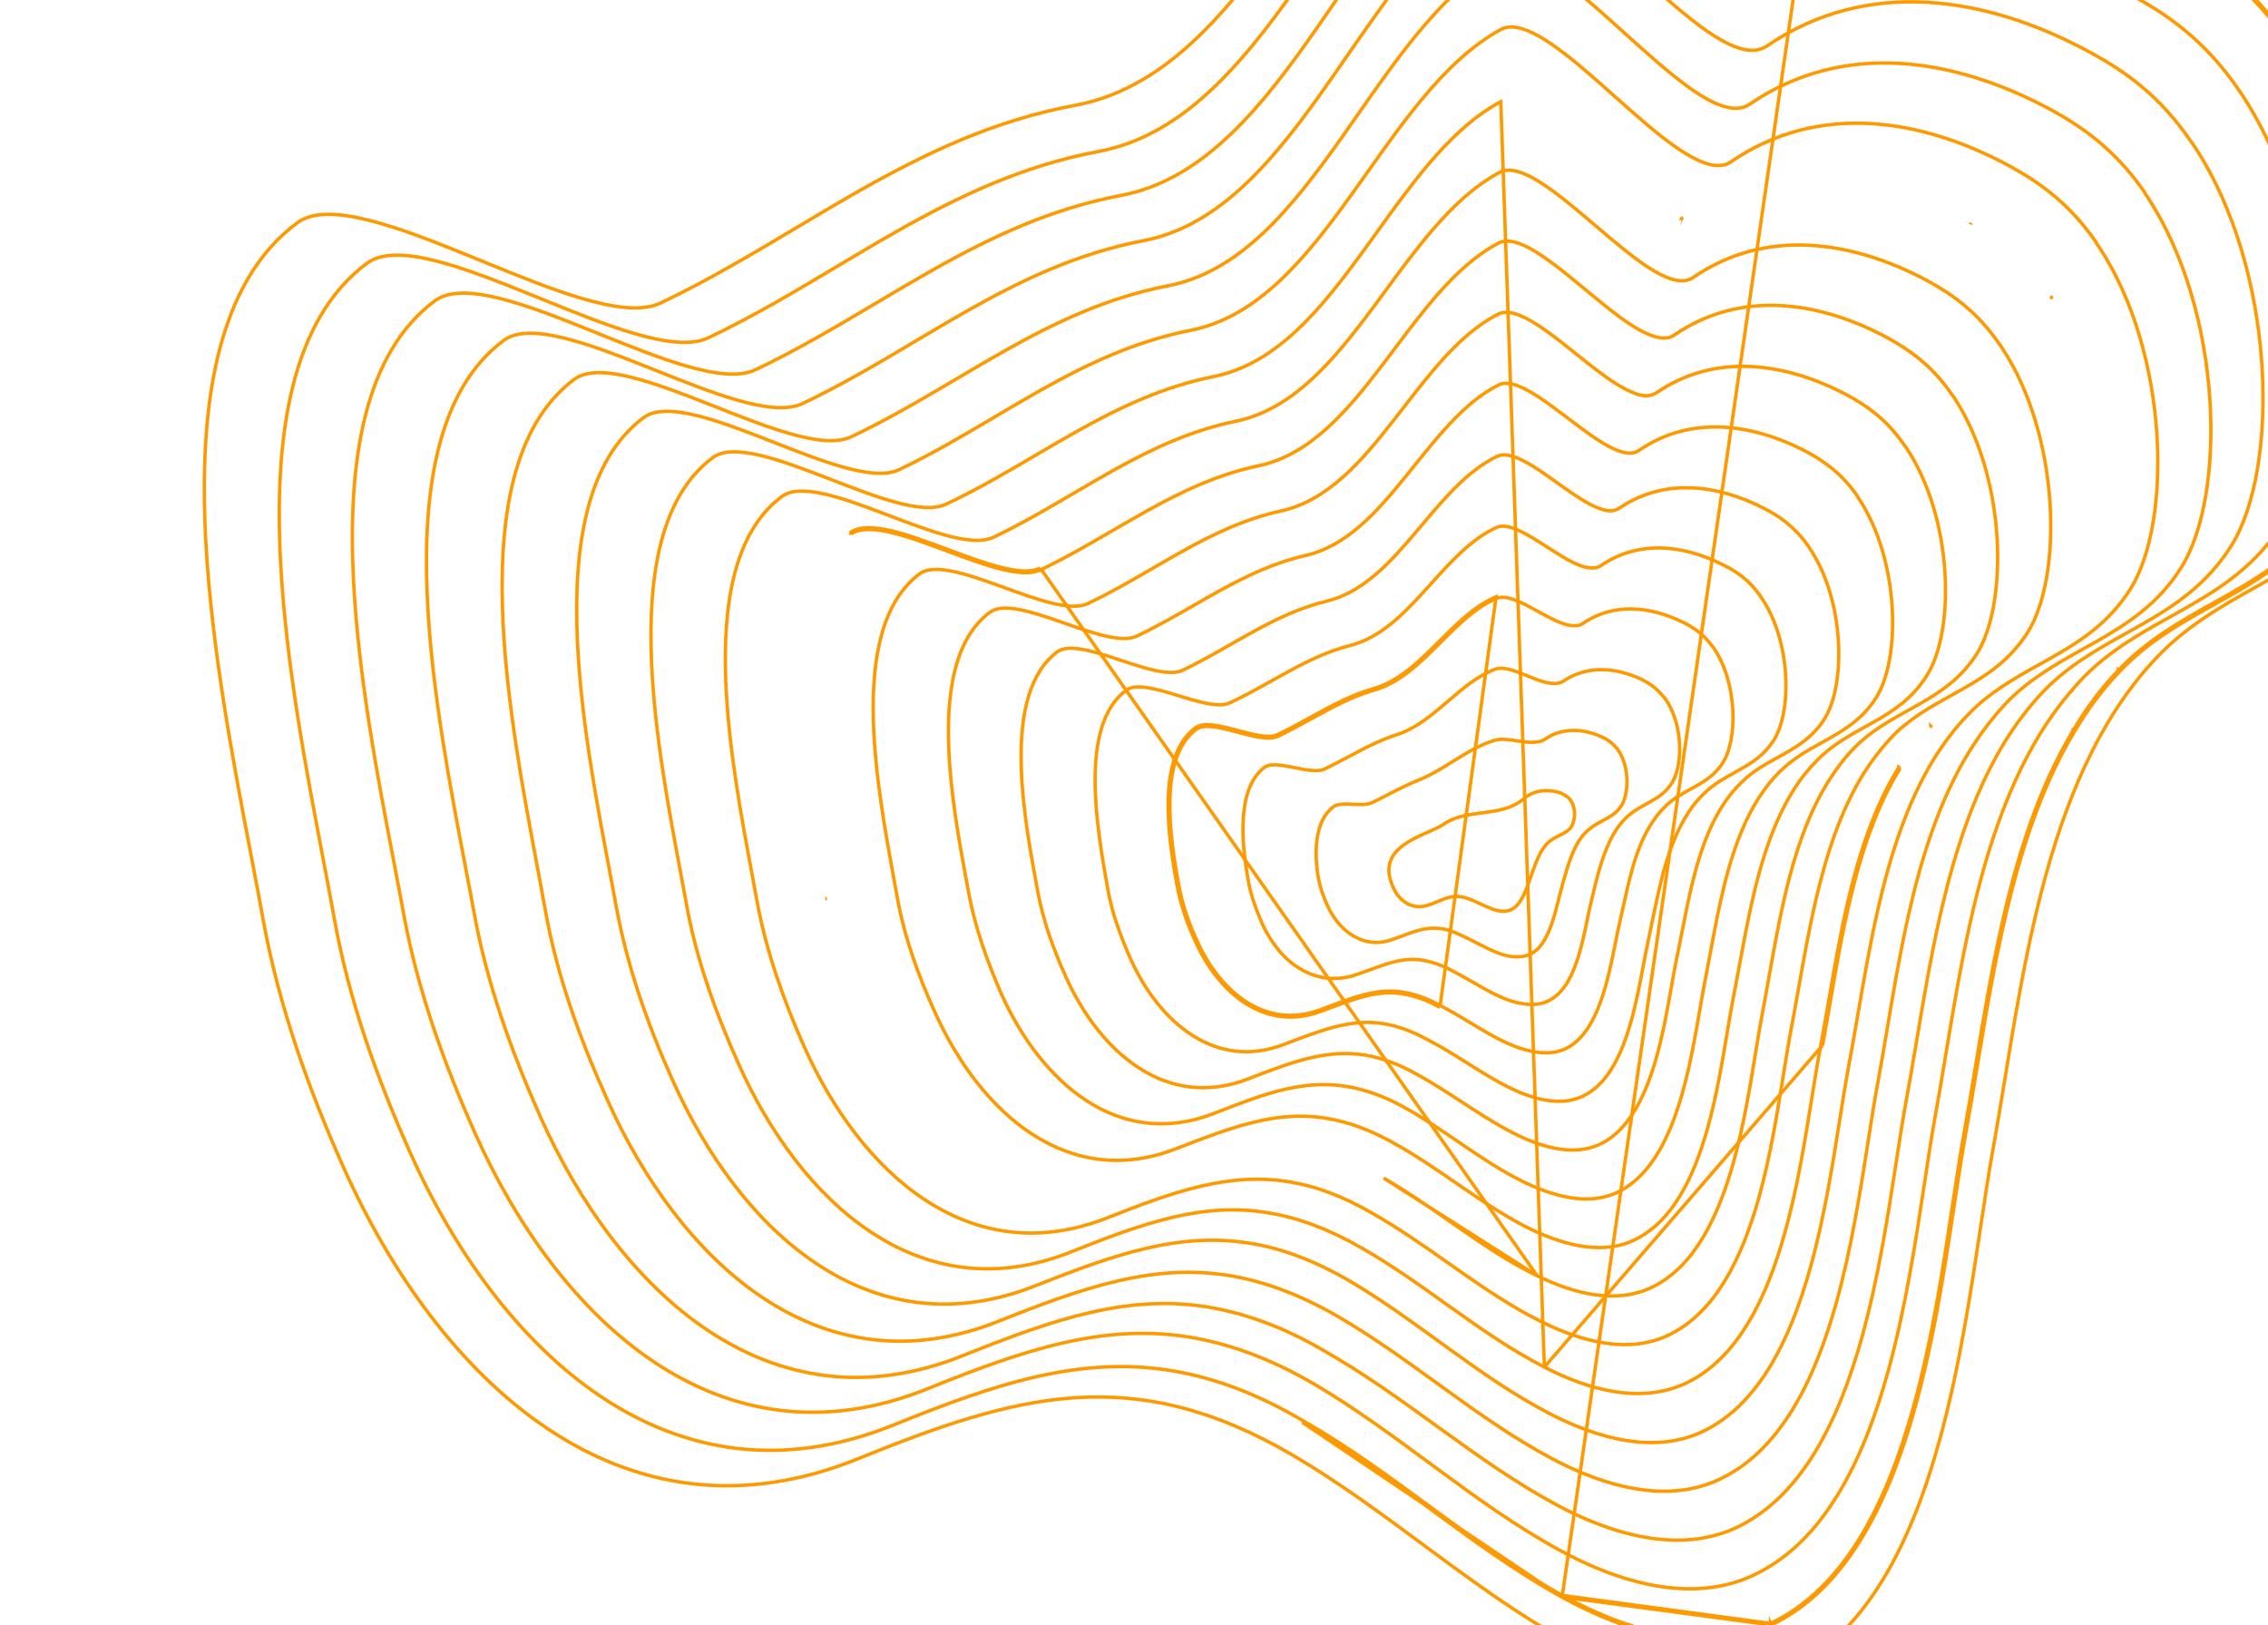<svg width="1340" height="960" viewBox="0 0 1340 960" fill="none" xmlns="http://www.w3.org/2000/svg">
<path d="M823.683 525.356L823.68 525.351C820.39 518.767 820.003 513.599 821.265 509.448C822.533 505.275 825.519 501.956 829.314 499.186C833.111 496.414 837.634 494.253 841.861 492.364C842.567 492.049 843.267 491.74 843.956 491.436C847.329 489.949 850.422 488.585 852.476 487.193L852.482 487.189L852.488 487.184C859.502 482.279 867.529 481.239 875.712 480.18C875.946 480.15 876.179 480.119 876.413 480.089C884.755 479.006 893.245 477.783 900.256 471.886L900.263 471.88L900.27 471.874C905.95 466.915 914.023 465.781 922.157 468.471C923.859 469.306 925.791 470.275 927.34 471.987C929.487 474.491 930.35 477.904 930.262 481.223C930.174 484.548 929.136 487.602 927.694 489.366C926.143 491.031 924.204 492.118 922.063 493.202C921.79 493.341 921.512 493.48 921.231 493.62C919.352 494.56 917.346 495.563 915.559 496.987L915.553 496.992C912.516 499.448 910.313 503.145 908.494 507.23C907.064 510.441 905.836 513.979 904.631 517.449C904.303 518.395 903.976 519.336 903.647 520.264C902.1 524.634 900.51 528.719 898.482 531.91C896.459 535.09 894.075 537.265 890.978 538.005L890.967 538.007L890.955 538.01C886.79 539.11 882.103 537.365 877.006 535.033C876.303 534.711 875.591 534.378 874.876 534.043C873.059 533.193 871.216 532.33 869.405 531.601C866.871 530.581 864.302 529.779 861.784 529.6L861.782 529.6C858.095 529.345 854.794 530.397 851.675 531.643C850.871 531.964 850.085 532.296 849.307 532.623C847.009 533.59 844.784 534.527 842.401 535.085L842.377 535.09L842.353 535.097C836.366 536.816 828.118 534.357 823.683 525.356Z" stroke="#FF9900" stroke-width="2" stroke-miterlimit="10"/>
<path d="M922.964 523.25L922.962 523.26C922.303 525.614 921.673 528.132 921.024 530.731C919.909 535.188 918.736 539.884 917.254 544.394C914.915 551.514 911.902 557.836 907.435 561.56C903.286 564.97 898.503 565.642 893.126 565.065C888.669 564.535 884.075 562.745 879.222 560.431C877.01 559.376 874.763 558.222 872.459 557.039C872.239 556.926 872.019 556.813 871.798 556.7C869.271 555.403 866.678 554.081 864.023 552.845C859.304 550.532 854.7 548.802 850.156 548.499C844.962 547.882 840.17 548.893 835.44 550.421C833.287 551.116 831.127 551.925 828.949 552.742C828.735 552.822 828.52 552.902 828.306 552.983C825.9 553.883 823.462 554.782 820.923 555.563L820.914 555.565C806.811 560.048 792.201 551.78 784.561 535.556C781.999 530.117 780.179 524.791 779.093 519.575C777.665 511.794 777.055 503.075 778.22 495.271C779.387 487.451 782.313 480.691 787.823 476.618C788.967 475.774 790.509 475.32 792.374 475.118C794.236 474.917 796.318 474.975 798.485 475.078C798.854 475.095 799.225 475.114 799.598 475.133C801.387 475.224 803.209 475.316 804.905 475.272C806.95 475.219 808.939 474.968 810.582 474.206L810.589 474.202L810.596 474.199C814.161 472.477 817.551 470.731 820.816 469.05C826.857 465.939 832.465 463.052 837.938 460.951L837.947 460.947L837.957 460.944C845.314 457.944 851.989 453.804 858.504 449.762C859.249 449.3 859.992 448.839 860.734 448.381C867.992 443.901 875.137 439.715 883.053 437.357C886.672 436.286 890.913 436.838 895.45 437.527C895.684 437.563 895.919 437.599 896.154 437.635C900.356 438.277 904.782 438.954 908.739 438.147C910.252 438.011 911.351 437.63 912.635 436.799L912.649 436.79L912.663 436.781C922.348 430.044 934.393 430.004 945.886 435.122L945.899 435.128L945.913 435.133C949.078 436.432 952.145 438.439 955.037 441.896L955.173 442.058L955.364 442.152C955.384 442.161 955.402 442.17 955.418 442.179L955.443 442.251L955.535 442.375C959.353 447.553 961.124 454.44 961.265 460.95C961.407 467.486 959.903 473.432 957.408 476.763L957.397 476.778L957.386 476.793C955.257 479.863 952.457 481.761 949.407 483.46C948.652 483.881 947.872 484.293 947.082 484.711C944.742 485.949 942.313 487.234 940.159 488.926C938.447 490.231 937.014 491.458 935.686 493.03C932.256 496.958 929.853 501.885 927.923 507.114C926.405 511.227 925.16 515.585 923.947 519.835C923.619 520.983 923.293 522.124 922.964 523.25Z" stroke="#FF9900" stroke-width="2" stroke-miterlimit="10"/>
<path d="M917.512 589.685L917.505 589.689L917.499 589.693C910.668 594.392 903.052 593.995 895.382 592.063C889.282 590.497 883.188 587.515 876.908 584.039C874.662 582.797 872.384 581.485 870.076 580.157C865.979 577.798 861.788 575.386 857.517 573.206C851.337 569.908 845.27 568.009 839.529 567.079L839.516 567.077L839.503 567.075C832.6 566.144 826.182 567.349 819.807 569.305C816.623 570.281 813.433 571.451 810.198 572.64L810.013 572.708C806.831 573.878 803.602 575.065 800.248 576.126C777.171 583.324 756.663 569.314 745.866 545.969C742.302 537.616 739.092 529.236 737.668 520.98L737.668 520.98L737.665 520.968C735.564 509.642 733.748 495.806 734.584 483.214C735.423 470.587 738.911 459.463 747.16 453.236C748.726 452.103 751.081 451.719 754.076 451.852C757.049 451.984 760.449 452.612 763.956 453.304C764.327 453.377 764.699 453.451 765.072 453.525C768.192 454.145 771.358 454.774 774.24 455.065C777.439 455.39 780.482 455.324 782.806 454.229L782.806 454.229L782.816 454.224C787.698 451.858 792.371 449.371 796.915 446.952C799.329 445.667 801.706 444.402 804.059 443.184C810.869 439.66 817.531 436.505 824.497 434.298C835.958 430.741 845.37 422.903 854.519 415.081C854.867 414.783 855.216 414.484 855.564 414.186C864.408 406.617 873.069 399.205 883.326 395.362L883.332 395.36C885.355 394.589 887.801 394.621 890.592 395.195C893.378 395.769 896.399 396.859 899.524 398.094C900.459 398.464 901.406 398.848 902.357 399.233C904.551 400.122 906.765 401.019 908.902 401.771C911.965 402.848 914.986 403.67 917.744 403.763C919.654 403.859 921.567 403.627 923.275 402.633L923.308 402.614L923.339 402.593C937.327 392.972 954.357 394.025 969.825 401.347C974.416 403.599 978.874 406.56 983.158 412.009L983.596 412.567L983.691 412.535C989.222 420.148 991.942 430.344 992.343 439.956C992.746 449.612 990.802 458.449 987.257 463.372L987.249 463.382L987.242 463.393C984.062 468.064 979.966 470.847 975.552 473.368C974.628 473.896 973.685 474.414 972.733 474.937C969.177 476.892 965.488 478.919 962.165 481.775L962.156 481.783L962.147 481.791C960.22 483.531 958.055 485.725 956.316 488.155C948.124 499.421 944.373 515.015 941.012 528.986C940.647 530.502 940.287 531.998 939.927 533.467L939.925 533.475C939.201 536.525 938.511 539.862 937.788 543.357C936.378 550.177 934.844 557.598 932.691 564.656C929.437 575.327 924.866 584.784 917.512 589.685Z" stroke="#FF9900" stroke-width="2" stroke-miterlimit="10"/>
<path d="M695.471 523.168C697.577 534.521 701.491 545.967 706.676 556.978C720.726 587.683 747.988 609.256 779.882 597.64C782.155 596.816 784.382 595.984 786.574 595.165C801.139 589.722 814.133 584.866 828.466 587.065C835.593 588.178 842.838 590.673 850.735 595.075M695.471 523.168L696.454 522.987M695.471 523.168L696.454 522.986C696.454 522.986 696.454 522.986 696.454 522.987M695.471 523.168C690.037 493.777 683.301 447.076 706.227 430.005C711.284 426.221 721.507 428.924 731.619 431.598C740.729 434.007 749.749 436.392 754.817 433.986C761.579 430.719 767.942 427.227 774.161 423.814C786.44 417.076 798.152 410.649 811.243 406.88C826.679 402.552 838.678 390.549 850.637 378.583C861.021 368.195 871.376 357.835 883.928 352.553L850.735 595.075M696.454 522.987C698.542 534.242 702.426 545.605 707.581 556.552L707.585 556.561L707.585 556.561C714.552 571.786 724.765 584.68 737.114 592.329C749.433 599.96 763.903 602.395 779.539 596.7L779.541 596.7C781.796 595.883 784.014 595.053 786.202 594.235C800.745 588.796 814.007 583.835 828.617 586.076L828.62 586.077C835.872 587.21 843.224 589.745 851.205 594.192M696.454 522.987C693.738 508.297 690.714 489.364 691.214 471.995C691.715 454.57 695.754 439.051 706.824 430.807L706.826 430.805C708.91 429.246 712.147 428.873 716.268 429.301C720.35 429.724 725.048 430.901 729.863 432.169C730.363 432.3 730.864 432.433 731.366 432.565C735.662 433.702 739.997 434.848 743.906 435.481C748.232 436.182 752.275 436.3 755.246 434.889L755.252 434.886C762.036 431.608 768.441 428.094 774.672 424.675C777.697 423.015 780.68 421.378 783.647 419.801C792.754 414.96 801.758 410.652 811.516 407.842C826.22 403.718 837.81 392.783 848.978 381.655C849.757 380.878 850.535 380.101 851.311 379.324C861.733 368.9 871.951 358.68 884.31 353.477C886.72 352.499 889.723 352.725 893.222 353.808C896.71 354.887 900.535 356.766 904.496 358.891C905.905 359.646 907.335 360.435 908.77 361.226C911.333 362.64 913.909 364.061 916.399 365.311C920.288 367.264 924.103 368.874 927.555 369.459L927.601 369.466L927.647 369.47L927.689 369.473C928.935 369.567 930.274 369.668 931.518 369.574C932.773 369.479 934.044 369.178 935.101 368.381C953.086 355.992 974.675 357.947 994.529 367.683C1000.38 370.553 1006.61 374.639 1011.95 382.122C1012.03 382.275 1012.11 382.396 1012.19 382.486C1012.28 382.597 1012.38 382.695 1012.44 382.755L1012.45 382.764C1012.5 382.816 1012.53 382.845 1012.55 382.866L1012.57 382.925L1012.65 383.036C1019.66 393.36 1023.19 406.953 1023.81 419.705C1024.44 432.489 1022.14 444.21 1017.74 450.843L1017.74 450.85C1013.56 457.268 1008.1 460.961 1002.27 464.275C1001.15 464.914 1000.01 465.541 998.86 466.172C994.087 468.793 989.172 471.491 984.832 475.458L984.813 475.476L984.794 475.494L984.761 475.528C982.151 478.178 979.463 480.909 977.31 484.188C971.332 492.548 967.443 502.686 964.471 513.148C962.45 520.262 960.838 527.587 959.288 534.628C958.562 537.928 957.85 541.165 957.115 544.289L957.115 544.289C956.185 548.252 955.301 552.661 954.367 557.318C952.587 566.196 950.626 575.975 947.819 585.276C943.542 599.449 937.407 612.081 927.33 618.277C918.307 623.744 907.508 622.353 897.572 619.056C889.85 616.443 882.271 612.273 874.593 607.715C872.739 606.614 870.877 605.489 869.007 604.36C863.169 600.833 857.249 597.257 851.205 594.192M851.205 594.192C851.199 594.189 851.193 594.186 851.187 594.183L850.735 595.075M851.205 594.192C851.21 594.195 851.216 594.198 851.222 594.201L850.735 595.075" stroke="#FF9900" stroke-width="2" stroke-miterlimit="10"/>
<path d="M937.348 646.449L937.345 646.451C925.589 653.216 911.924 650.705 899.737 646.045C890.4 642.382 881.342 637.025 872.151 631.294C870.509 630.271 868.863 629.235 867.21 628.196C859.635 623.43 851.927 618.58 843.922 614.436C834.249 609.161 825.616 605.992 816.859 604.655L816.857 604.655C798.483 601.889 781.677 608.251 762.557 615.489C761.091 616.043 759.612 616.603 758.118 617.164L758.117 617.165C738.303 624.639 720.143 621.517 704.77 611.829C689.365 602.121 676.732 585.795 668.14 566.861C661.992 553.024 656.82 538.914 654.391 524.601L654.39 524.594L654.382 524.548C651.158 506.286 646.906 482.204 647.012 460.053C647.119 437.817 651.62 417.917 665.519 407.647C668.162 405.723 672.319 405.427 677.579 406.196C682.79 406.958 688.799 408.717 694.928 410.579C695.491 410.75 696.055 410.922 696.62 411.094C702.165 412.784 707.744 414.485 712.742 415.475C718.198 416.556 723.226 416.851 726.828 415.133C735.464 411.066 743.576 406.529 751.528 402.082C755.011 400.134 758.463 398.203 761.915 396.337C773.28 390.192 784.707 384.703 797.473 381.393C815.462 376.868 829.143 362.871 842.274 348.413C843.399 347.174 844.52 345.932 845.64 344.692C857.675 331.358 869.525 318.23 884.228 311.601L884.231 311.6C887.012 310.335 890.594 310.73 894.847 312.328C899.075 313.917 903.758 316.615 908.611 319.656C910.433 320.797 912.284 321.991 914.139 323.187C917.184 325.149 920.238 327.118 923.186 328.873C927.935 331.699 932.558 334.063 936.68 335.053L936.708 335.06L936.737 335.065C940.137 335.676 943.054 335.957 945.739 334.219L945.751 334.212L945.761 334.204C968.079 318.901 994.565 321.66 1018.48 333.913L1018.49 333.917L1018.49 333.92C1025.62 337.413 1033.23 342.44 1039.97 351.921C1040.13 352.328 1040.35 352.608 1040.52 352.801C1040.57 352.859 1040.6 352.895 1040.62 352.922C1040.65 352.951 1040.67 352.97 1040.69 352.995L1040.71 353.061L1040.78 353.172C1049.63 366.25 1054.14 383.24 1055.03 399.096C1055.91 414.987 1053.16 429.524 1047.71 437.755L1047.71 437.761C1042.48 445.778 1035.63 450.304 1028.38 454.417C1027.22 455.077 1026.04 455.727 1024.86 456.38C1018.72 459.778 1012.42 463.261 1006.97 468.612C1003.45 471.97 1000.34 475.559 997.767 479.697C990.751 490.187 986.141 502.876 982.632 515.916C980.135 525.195 978.183 534.708 976.325 543.76C975.573 547.425 974.836 551.014 974.085 554.482C973.037 559.188 972.041 564.49 970.981 570.132C968.895 581.236 966.561 593.658 963.101 605.447C957.88 623.232 950.205 639.118 937.348 646.449Z" stroke="#FF9900" stroke-width="2" stroke-miterlimit="10"/>
<path d="M990.848 565.087L990.847 565.092C989.739 570.4 988.683 576.377 987.557 582.748C985.17 596.255 982.469 611.538 978.293 626.001C972.145 647.295 962.903 666.372 947.147 675.055C933.175 682.587 916.74 679.259 901.888 673.03C890.939 668.316 880.431 661.851 869.837 655.003C867.851 653.72 865.863 652.422 863.867 651.121C855.238 645.492 846.49 639.787 837.401 634.791C826.327 628.561 816.096 624.875 806.177 623.228L806.166 623.227C783.349 619.693 762.726 627.633 738.504 636.96L737.334 637.41L737.333 637.41C713.34 646.666 691.568 642.829 673.233 631.096C654.863 619.34 639.916 599.632 629.754 577.144C622.312 560.56 616.159 543.584 613.069 526.293L613.068 526.286C612.966 525.736 612.863 525.18 612.759 524.62C608.794 503.243 603.547 474.952 603.293 448.755C603.032 421.8 608.066 397.475 624.752 385.012C627.962 382.721 633.047 382.508 639.439 383.619C645.779 384.72 653.099 387.062 660.541 389.519C661.171 389.727 661.803 389.936 662.435 390.145C669.224 392.393 676.043 394.65 682.125 395.998C688.716 397.459 694.724 397.926 698.951 395.902L698.955 395.9C708.882 391.089 718.199 385.775 727.327 380.569C731.947 377.934 736.519 375.327 741.097 372.827C754.758 365.365 768.563 358.798 784.186 355.041L784.192 355.04C805.177 349.851 820.86 332.835 835.929 315.099C837.306 313.479 838.677 311.853 840.047 310.229C853.77 293.959 867.35 277.858 884.458 269.617L884.465 269.614C887.633 268.058 891.8 268.608 896.79 270.701C901.746 272.779 907.269 276.273 912.985 280.216C915.387 281.873 917.836 283.619 920.284 285.364C923.609 287.734 926.931 290.102 930.129 292.243C935.69 295.967 941.062 299.136 945.784 300.637C949.981 302.143 953.51 302.189 956.506 300.36L956.529 300.346L956.551 300.331C982.876 282.241 1014.68 286.01 1042.55 300.465C1051.08 304.911 1060.09 310.891 1068.23 322.392C1068.3 322.533 1068.37 322.652 1068.43 322.736C1068.51 322.862 1068.61 322.991 1068.69 323.091C1068.77 323.202 1068.84 323.285 1068.89 323.357C1068.91 323.389 1068.92 323.409 1068.92 323.418L1068.96 323.517L1069.03 323.628C1079.65 339.295 1085.06 359.705 1086.19 378.724C1087.31 397.777 1084.12 415.214 1077.78 424.992C1071.41 434.823 1063.1 440.29 1054.39 445.211C1053.02 445.987 1051.63 446.752 1050.24 447.518C1042.86 451.586 1035.35 455.726 1028.91 462.178C1024.84 466.094 1021.32 470.535 1018.25 475.172L1018.25 475.174C1009.86 487.913 1004.55 503.247 1000.57 518.94C997.982 529.135 995.943 539.548 993.989 549.518C992.941 554.869 991.918 560.093 990.848 565.087Z" stroke="#FF9900" stroke-width="2" stroke-miterlimit="10"/>
<path d="M1108.29 412.431L1108.28 412.437C1101.02 423.812 1091.41 430.164 1081.31 435.919C1079.73 436.817 1078.14 437.702 1076.54 438.589C1067.94 443.369 1059.17 448.246 1051.59 455.842C1047 460.295 1042.74 465.702 1039.24 471.2C1029.66 486.122 1023.52 503.953 1018.95 522.201C1015.7 535.156 1013.23 548.377 1010.89 560.94C1009.93 566.06 1009 571.071 1008.04 575.91C1006.82 581.876 1005.67 588.621 1004.43 595.835C1001.72 611.606 998.621 629.621 993.74 646.643C986.621 671.467 975.812 693.732 957.261 703.553C940.554 712.38 921.141 707.611 904.026 700.01C891.53 694.407 879.632 686.733 867.686 678.66C865.644 677.279 863.6 675.887 861.552 674.492C851.639 667.741 841.621 660.917 831.192 655.033C818.72 647.851 806.887 643.646 795.478 641.799C769.204 637.486 745.425 646.72 716.984 657.862C688.755 668.743 663.34 664.113 642.028 650.294C620.679 636.451 603.421 613.362 591.689 587.325C583.376 568.194 576.133 548.035 572.383 527.769C572.073 526.095 571.754 524.377 571.427 522.622C566.896 498.265 560.98 466.468 560.394 436.869C560.079 421.006 561.298 405.83 565.054 392.803C568.81 379.78 575.083 368.965 584.839 361.726L584.845 361.721C588.569 358.913 594.545 358.689 602.052 360.082C609.495 361.464 618.116 364.368 626.871 367.42C627.705 367.711 628.541 368.003 629.377 368.295C637.275 371.056 645.188 373.823 652.236 375.519C656.137 376.458 659.811 377.079 663.103 377.185C666.387 377.29 669.358 376.885 671.806 375.71C683.54 370.128 694.561 363.801 705.41 357.574C710.543 354.627 715.639 351.702 720.753 348.888C736.714 340.108 752.948 332.357 771.428 328.153L771.431 328.152C795.679 322.567 813.523 302.48 830.597 281.399C832.31 279.285 834.014 277.161 835.717 275.038C842.541 266.534 849.34 258.06 856.509 250.405C865.46 240.85 874.928 232.638 885.623 227.317C889.162 225.636 893.902 226.462 899.616 229.125C905.287 231.768 911.641 236.088 918.222 240.936C920.976 242.964 923.781 245.093 926.585 247.222C930.433 250.142 934.279 253.062 937.988 255.717C944.413 260.315 950.6 264.251 956.012 266.227C960.537 267.911 965.014 268.472 968.302 266.126C998.632 245.255 1035 249.934 1067.25 266.799C1077.17 272.19 1087.57 279.116 1097.1 292.613C1097.26 293.005 1097.47 293.28 1097.61 293.469L1097.63 293.488C1097.79 293.699 1097.86 293.797 1097.91 293.946L1097.95 294.069L1098.02 294.178C1110.26 312.492 1116.57 336.325 1117.93 358.504C1119.3 380.721 1115.68 401.053 1108.29 412.431Z" stroke="#FF9900" stroke-width="2" stroke-miterlimit="10"/>
<path d="M642.863 356.488C656.412 350.037 669.067 342.689 681.517 335.461C687.337 332.082 693.112 328.729 698.913 325.506C717.16 315.367 735.744 306.459 757.083 301.808L757.089 301.807C784.536 295.664 804.459 272.542 823.511 248.169C825.463 245.672 827.405 243.163 829.346 240.655C836.917 230.871 844.468 221.114 852.45 212.296C862.471 201.225 873.112 191.706 885.208 185.554C889.229 183.542 894.596 184.547 901.048 187.732C907.451 190.892 914.624 196.05 922.057 201.827C925.088 204.183 928.17 206.649 931.254 209.116C935.687 212.663 940.122 216.211 944.411 219.438C951.684 224.909 958.695 229.583 964.853 231.932C969.995 234.177 974.743 234.583 978.634 232.065L978.645 232.057L978.656 232.05C1013.32 208.271 1054.69 214.076 1090.9 233.147C1102.13 239.181 1114.37 247.28 1124.88 262.634L1124.94 262.714L1125 262.782C1125.18 262.957 1125.32 263.157 1125.51 263.457L1125.53 263.483C1125.69 263.739 1125.91 264.075 1126.22 264.394C1140.19 285.288 1147.47 312.478 1149.11 337.772C1150.75 363.136 1146.7 386.364 1138.26 399.341L1138.25 399.348L1138.25 399.354C1129.99 412.486 1119.01 419.751 1107.49 426.3C1105.7 427.32 1103.89 428.325 1102.07 429.332C1092.27 434.769 1082.29 440.299 1073.74 448.987C1068.42 454.385 1063.64 460.322 1059.71 466.691C1048.92 483.8 1042.06 504.187 1036.95 525.015C1033.44 539.319 1030.75 553.889 1028.18 567.769C1027.01 574.084 1025.87 580.257 1024.69 586.197C1023.27 593.241 1021.93 601.248 1020.5 609.822C1017.52 627.637 1014.14 647.897 1008.74 667.039C1000.75 695.402 988.453 720.83 966.948 731.842L966.939 731.847C948.123 741.75 925.521 735.955 906.158 726.988C892.057 720.335 878.687 711.476 865.243 702.271C863.617 701.157 861.99 700.039 860.361 698.919C848.535 690.79 836.578 682.571 824.013 675.592M642.863 356.488C642.862 356.488 642.861 356.489 642.86 356.489L642.43 355.586L642.863 356.487C642.863 356.487 642.863 356.488 642.863 356.488ZM642.863 356.488C640.105 357.814 636.732 358.254 632.98 358.1C629.221 357.946 625.01 357.192 620.529 356.066C612.286 353.993 602.997 350.623 593.744 347.266C592.947 346.976 592.15 346.687 591.353 346.399C581.285 342.753 571.371 339.257 562.858 337.514C558.605 336.644 554.747 336.221 551.426 336.42C548.104 336.62 545.385 337.437 543.336 338.984L543.332 338.987C532.179 347.323 525.094 359.787 520.923 374.777C516.75 389.771 515.511 407.229 516.01 425.45C516.887 457.519 523.134 491.77 528.069 518.824C528.743 522.519 529.393 526.081 530.001 529.484L530.001 529.487C534.095 552.827 542.314 575.844 552.346 597.927L552.348 597.931C565.648 627.518 585.325 654.044 609.733 669.949C634.101 685.828 663.21 691.146 695.563 678.326L695.571 678.322C727.826 665.875 754.47 655.662 783.833 660.697M783.833 660.697C783.831 660.696 783.828 660.696 783.826 660.696L783.67 661.683L783.839 660.698C783.837 660.697 783.835 660.697 783.833 660.697ZM783.833 660.697C796.738 662.746 809.848 667.582 824.013 675.592M824.013 675.592C824.012 675.591 824.01 675.59 824.009 675.59L823.524 676.463L824.016 675.594C824.015 675.593 824.014 675.592 824.013 675.592Z" stroke="#FF9900" stroke-width="2" stroke-miterlimit="10"/>
<path d="M908.184 753.649L908.191 753.652C929.885 764.291 955.267 770.919 976.948 760.026C1001.2 747.715 1015.07 719.091 1024.03 687.203C1030.2 665.246 1034 641.96 1037.3 621.659C1038.8 612.491 1040.19 603.932 1041.66 596.379C1042.95 589.674 1044.19 582.688 1045.47 575.529C1048.22 560.025 1051.13 543.707 1054.94 527.659C1060.52 504.184 1068.08 481.16 1080.08 461.862L1080.08 461.853C1084.72 454.561 1089.6 447.873 1095.46 441.916C1105.1 432.038 1116.38 425.773 1127.49 419.6C1129.41 418.534 1131.32 417.471 1133.22 416.392C1146.16 409.046 1158.54 400.946 1167.9 386.369C1177.19 371.68 1181.69 345.626 1179.88 317.173C1178.08 288.785 1170 258.226 1154.35 234.529C1154.05 234.21 1153.83 233.876 1153.67 233.62L1153.65 233.595C1153.46 233.294 1153.32 233.094 1153.14 232.919L1153.08 232.852L1153.02 232.772C1141.11 215.408 1127.48 206.362 1114.85 199.379C1074.6 177.797 1028.34 171.18 989.347 197.852C985.181 200.867 979.812 199.837 974.053 197.543L974.043 197.539C967.189 194.718 959.351 189.255 951.205 182.886C946.454 179.171 941.542 175.102 936.635 171.035C933.14 168.14 929.648 165.246 926.216 162.483C917.919 155.802 909.924 149.838 902.831 146.172C895.676 142.474 889.772 141.288 885.43 143.573L885.429 143.574C872.039 150.609 860.285 161.483 849.225 174.102C840.559 183.99 832.358 194.904 824.139 205.841C821.864 208.868 819.587 211.898 817.299 214.908C796.268 242.574 774.239 268.652 743.696 275.136L743.695 275.136C719.493 280.234 698.449 290.25 677.889 301.668C671.14 305.415 664.433 309.321 657.681 313.253C643.908 321.273 629.951 329.401 615.082 336.513M908.184 753.649L614.649 335.612M908.184 753.649C892.531 746.104 877.741 736.218 862.907 725.934C860.818 724.486 858.728 723.03 856.634 721.571C843.883 712.686 831.007 703.714 817.492 695.946L908.184 753.649ZM615.082 336.513C615.081 336.514 615.081 336.514 615.081 336.514L614.649 335.612M615.082 336.513C615.082 336.513 615.083 336.513 615.083 336.513L614.649 335.612M615.082 336.513C612.016 337.99 608.246 338.463 604.034 338.258C599.815 338.053 595.078 337.164 590.027 335.846C580.702 333.414 570.174 329.485 559.678 325.567C558.812 325.244 557.946 324.921 557.082 324.598C545.7 320.358 534.476 316.279 524.835 314.195C520.018 313.154 515.642 312.622 511.871 312.803C508.099 312.983 505.002 313.873 502.665 315.608M614.649 335.612C603.649 340.91 581.898 332.793 560.016 324.626C536.41 315.815 512.651 306.948 502.069 314.805M502.665 315.608C502.665 315.607 502.666 315.607 502.666 315.607L502.069 314.805M502.665 315.608L502.069 314.805M502.665 315.608L502.069 314.805M488.571 530.865C488.571 530.865 488.571 530.865 488.571 530.864L487.587 531.042L488.571 530.865Z" stroke="#FF9900" stroke-width="2" stroke-miterlimit="10"/>
<path d="M762.236 698.266C726.496 692.219 693.61 703.852 654.23 719.446C613.241 735.575 576.79 728.772 546.443 708.772C516.053 688.745 491.753 655.456 475.26 618.611C462.953 590.912 452.773 562.168 447.359 532.88C446.391 527.505 445.326 521.796 444.211 515.815C438.029 482.664 430.295 441.185 428.793 402.217C427.906 379.224 429.194 357.166 434.226 338.257C439.257 319.351 448.011 303.662 462.008 293.289L462.013 293.285C464.625 291.326 468.089 290.332 472.298 290.142C476.507 289.951 481.39 290.566 486.763 291.755C497.515 294.135 510.038 298.769 522.726 303.584C523.73 303.965 524.735 304.347 525.74 304.729C537.403 309.163 549.086 313.606 559.428 316.377C565.048 317.883 570.311 318.906 574.99 319.162C579.662 319.416 583.829 318.91 587.202 317.283C603.886 309.301 619.445 300.164 634.786 291.154C642.204 286.797 649.572 282.47 656.992 278.318C679.797 265.556 703.195 254.381 730.417 248.782L730.42 248.781C764.156 241.741 788.262 212.634 811.272 181.674C813.789 178.287 816.294 174.877 818.797 171.468C827.773 159.247 836.735 147.045 846.223 135.989C858.352 121.857 871.278 109.676 886.066 101.809C890.847 99.289 897.355 100.693 905.224 104.91C913.028 109.093 921.829 115.857 930.964 123.428C934.794 126.603 938.692 129.928 942.592 133.255C947.946 137.821 953.302 142.39 958.489 146.576C967.464 153.818 976.093 160.05 983.635 163.346C990.007 166.201 995.98 166.98 1000.45 163.877C1043.14 134.515 1094.29 141.938 1138.93 165.936C1152.83 173.54 1167.96 183.848 1181.27 203.228L1181.32 203.307L1181.39 203.374C1181.55 203.525 1181.7 203.767 1181.93 204.168L1181.96 204.214C1182.14 204.526 1182.38 204.953 1182.71 205.3C1200.08 231.429 1209.11 265.302 1211.18 296.798C1213.25 328.36 1208.31 357.312 1197.98 373.601C1187.62 389.937 1173.87 398.951 1159.52 407.09C1157.4 408.293 1155.26 409.478 1153.12 410.665C1140.81 417.492 1128.34 424.407 1117.72 435.372L1117.72 435.38L1117.71 435.389C1111.45 442.172 1105.73 449.491 1100.66 457.666L1100.65 457.67C1087.45 479.155 1079.17 504.734 1073.06 530.79C1068.97 548.201 1065.83 565.885 1062.85 582.722C1061.37 591.062 1059.93 599.194 1058.43 606.981L1058.43 606.982C1056.83 615.288 1055.32 624.732 1053.71 634.867C1050.11 657.339 1045.98 683.207 1039.17 707.596C1029.28 742.998 1013.84 774.817 986.628 788.319L986.623 788.322C962.833 800.29 934.26 792.633 910.319 780.629L910.317 780.628C893.058 772.032 876.796 760.961 860.57 749.597C858.782 748.345 856.995 747.089 855.206 745.833C840.784 735.701 826.307 725.53 811.165 716.924C793.793 706.81 777.803 700.827 762.236 698.266ZM762.236 698.266C762.235 698.266 762.234 698.266 762.233 698.266L762.071 699.252L762.238 698.266C762.237 698.266 762.236 698.266 762.236 698.266Z" stroke="#FF9900" stroke-width="2" stroke-miterlimit="10"/>
<path d="M912.447 807.606L912.454 807.609C938.732 821.287 970.082 829.777 996.737 816.821C1026.75 802.181 1043.73 767.089 1054.6 728.064C1062.01 701.474 1066.53 673.285 1070.47 648.773C1072.3 637.323 1074.01 626.676 1075.83 617.37M912.447 807.606L1076.81 617.556M912.447 807.606C893.585 797.96 875.932 785.678 858.273 773.115C856.768 772.044 855.262 770.971 853.755 769.897C837.613 758.39 821.381 746.82 804.201 737.06C785.123 726.11 767.539 719.609 750.806 716.738C711.863 709.648 676.111 722.265 633.022 739.482L633.021 739.483C588.066 757.498 548.001 749.981 514.635 727.906C481.227 705.803 454.509 669.078 436.447 628.685L436.447 628.685C422.95 598.546 411.477 567.053 405.612 534.375L405.612 534.374C404.494 528.176 403.255 521.564 401.953 514.621C395.167 478.415 386.689 433.188 384.925 390.626C383.875 365.269 385.211 340.92 390.684 320.034C396.155 299.153 405.74 281.805 421.136 270.333C424.036 268.186 427.879 267.121 432.538 266.95C437.196 266.779 442.598 267.503 448.535 268.863C460.414 271.584 474.247 276.802 488.248 282.211C489.322 282.626 490.397 283.042 491.472 283.458C504.377 288.453 517.298 293.454 528.719 296.584C534.909 298.281 540.698 299.44 545.838 299.746C550.967 300.052 555.528 299.512 559.208 297.737C577.808 288.949 595.137 278.768 612.249 268.715C620.204 264.041 628.112 259.395 636.079 254.93C661.225 240.835 687.055 228.474 717.14 222.427C754.126 214.991 780.309 182.853 805.284 148.561C808.056 144.755 810.814 140.921 813.57 137.089C823.271 123.602 832.961 110.131 843.236 97.922C856.426 82.251 870.517 68.742 886.705 60.042L886.711 60.04L912.447 807.606ZM1075.83 617.37C1075.83 617.368 1075.83 617.366 1075.83 617.365L1076.81 617.556M1075.83 617.37C1075.83 617.37 1075.83 617.371 1075.83 617.371L1076.81 617.556M1075.83 617.37C1077.41 608.959 1078.92 600.167 1080.48 591.143C1083.68 572.546 1087.06 552.959 1091.53 533.665C1098.17 504.989 1107.25 476.825 1121.87 453.254M1076.81 617.556C1078.4 609.114 1079.91 600.307 1081.47 591.274C1089.43 545.079 1098.41 492.983 1122.72 453.779M1121.87 453.254C1121.87 453.256 1121.87 453.257 1121.87 453.259L1122.72 453.779M1121.87 453.254C1121.87 453.253 1121.87 453.252 1121.87 453.252L1122.72 453.779M1121.87 453.254L1122.72 453.779M1140.74 428.918C1140.74 428.921 1140.73 428.924 1140.73 428.927L1141.45 429.62L1140.75 428.908C1140.75 428.911 1140.74 428.914 1140.74 428.918ZM1211.99 175.695C1211.99 175.704 1212 175.714 1212.01 175.723L1212.8 175.117L1211.97 175.668C1211.97 175.677 1211.98 175.686 1211.99 175.695ZM1164.07 132.485L1164.55 131.605L1164.07 132.484C1164.07 132.485 1164.07 132.485 1164.07 132.485ZM993.567 129.052L993.977 128.14L993.564 129.051C993.565 129.051 993.566 129.052 993.567 129.052Z" stroke="#FF9900" stroke-width="2" stroke-miterlimit="10"/>
<path d="M914.579 834.584L914.576 834.582C894.11 823.887 874.985 810.42 855.884 796.621C853.93 795.209 851.976 793.793 850.021 792.377C832.883 779.964 815.657 767.487 797.456 756.775L797.451 756.772C776.985 744.876 758.116 737.745 739.888 734.673C697.337 727.401 659.047 740.882 612.141 759.406L612.138 759.407C562.785 779.104 518.995 770.818 482.612 746.669C446.186 722.492 417.157 682.385 397.527 638.443L397.526 638.441C382.737 605.559 370.6 571.092 364.074 535.436C362.805 528.433 361.39 520.94 359.902 513.057C352.46 473.642 343.179 424.486 341.131 378.21C339.903 350.45 341.282 323.79 347.198 300.939C353.112 278.093 363.541 259.127 380.36 246.636C383.549 244.301 387.771 243.161 392.876 243.001C397.982 242.841 403.898 243.664 410.394 245.183C423.392 248.22 438.524 253.992 453.831 259.975C455.057 260.455 456.284 260.935 457.51 261.415C471.57 266.922 485.633 272.43 498.065 275.914C504.827 277.809 511.146 279.117 516.752 279.495C522.349 279.873 527.315 279.331 531.314 277.447L531.321 277.444C551.152 267.926 569.658 256.983 587.935 246.176C596.959 240.839 605.927 235.536 614.971 230.454C642.377 215.055 670.588 201.613 703.537 195.118L703.538 195.118C743.555 187.181 771.842 152.097 798.81 114.55C801.878 110.278 804.929 105.974 807.98 101.671C818.376 87.004 828.764 72.352 839.774 59.053C854.009 41.86 869.218 27.015 886.701 17.43C892.331 14.366 900.064 16.201 909.408 21.489C918.676 26.734 929.159 35.163 940.035 44.581C944.638 48.567 949.321 52.739 954.005 56.911C960.339 62.554 966.674 68.197 972.809 73.379C983.489 82.399 993.727 90.167 1002.63 94.332C1010.37 98.129 1017.54 99.251 1022.87 95.485C1074.23 60.323 1135.28 69.686 1187.92 98.401C1204.46 107.565 1222.34 119.742 1238.43 143.07C1238.82 144.121 1239.52 145.031 1240.1 145.802L1240.13 145.834C1260.91 177.203 1271.75 217.94 1274.3 255.775C1276.84 293.659 1271.05 328.408 1258.77 347.844L1258.77 347.845C1246.36 367.544 1229.94 378.357 1212.82 388.112C1210.29 389.552 1207.74 390.97 1205.19 392.392C1190.49 400.575 1175.61 408.86 1162.89 422.059C1154.91 430.157 1148.35 439.196 1142.35 448.732L1142.35 448.738L1142.34 448.745C1126.57 474.661 1116.79 505.459 1109.63 536.755C1104.9 557.397 1101.3 578.319 1097.87 598.217C1096.11 608.466 1094.39 618.444 1092.59 627.973C1090.73 637.794 1088.96 648.994 1087.05 661.036C1082.79 688.025 1077.86 719.244 1069.67 748.655C1057.83 791.207 1039.29 829.498 1006.52 845.435L1006.52 845.435C977.758 859.465 943.111 849.632 914.579 834.584Z" stroke="#FF9900" stroke-width="2" stroke-miterlimit="10"/>
<path d="M916.704 861.559L916.703 861.559C894.632 849.812 874.062 835.239 853.491 820.387C851.93 819.26 850.369 818.132 848.808 817.003C829.805 803.264 810.704 789.454 790.387 777.653L790.382 777.65C768.206 764.916 748.172 757.48 728.358 753.89L728.352 753.889C682.714 745.896 641.456 760.036 590.835 780.184L590.83 780.187C537.351 801.825 489.945 792.825 450.585 766.588C411.181 740.322 379.813 696.753 358.614 649.263L358.613 649.259C342.416 613.301 328.986 576.085 322.118 537.359L321.207 537.52L322.118 537.358C320.615 528.895 318.905 519.762 317.097 510.114C309.206 467.985 299.474 416.025 297.174 367.005C295.762 336.888 297.16 307.946 303.491 283.128C309.821 258.313 321.062 237.694 339.282 224.105C342.706 221.559 347.263 220.325 352.786 220.162C358.308 219.999 364.719 220.911 371.764 222.58C385.858 225.92 402.3 232.242 418.933 238.793C420.244 239.31 421.557 239.828 422.87 240.346C438.171 246.383 453.478 252.423 466.998 256.251C474.342 258.33 481.198 259.768 487.271 260.194C493.335 260.619 498.701 260.041 503.007 258.007L503.009 258.006C524.751 247.684 545.025 235.699 565.07 223.849C574.634 218.195 584.146 212.572 593.74 207.175C623.486 190.442 654.131 175.814 689.943 168.872C711.594 164.701 729.999 153.079 746.596 137.415C763.185 121.758 778.014 102.018 792.502 81.547C795.82 76.86 799.119 72.134 802.418 67.41C813.545 51.476 824.665 35.55 836.467 21.096C851.762 2.365 868.136 -13.807 887.018 -24.225C890.006 -25.858 893.563 -26.169 897.664 -25.329C901.775 -24.487 906.372 -22.499 911.353 -19.616C921.318 -13.849 932.619 -4.621 944.352 5.68C949.325 10.046 954.386 14.615 959.448 19.185C966.281 25.353 973.115 31.522 979.737 37.197C991.276 47.087 1002.33 55.62 1011.92 60.257L1011.93 60.261L1011.94 60.266C1020.4 64.149 1027.67 65.594 1033.64 61.623L1033.66 61.616C1089.34 23.548 1155.08 34.146 1212 64.96C1230.24 74.957 1249.62 88.396 1267 113.418C1267.39 114.468 1268.08 115.378 1268.67 116.15L1268.69 116.178C1291.14 150.352 1302.86 194.431 1305.62 235.345C1308.37 276.307 1302.12 313.878 1288.85 335.077C1275.55 356.322 1257.76 368.048 1239.19 378.651C1236.47 380.202 1233.74 381.73 1230.99 383.261C1215.04 392.175 1198.88 401.196 1185.15 415.516L1185.14 415.524C1176.76 424.463 1169.68 434.029 1163.24 444.433L1163.24 444.436C1146.05 472.437 1135.47 505.82 1127.78 539.738C1122.67 562.272 1118.83 585.105 1115.18 606.772C1113.34 617.696 1111.55 628.324 1109.67 638.467C1107.68 649.038 1105.8 661.117 1103.77 674.12C1099.23 703.283 1093.96 737.09 1085.13 768.938C1072.36 815.003 1052.25 856.491 1016.52 873.619L1016.51 873.622C985.002 888.947 947.479 877.971 916.704 861.559Z" stroke="#FF9900" stroke-width="2" stroke-miterlimit="10"/>
<path d="M918.834 888.536L918.83 888.534C895.154 875.737 873.114 859.98 851.003 844.009C850.102 843.357 849.2 842.706 848.298 842.054C827.1 826.736 805.776 811.327 782.898 798.326C759.213 784.32 737.262 776.478 716.287 772.579L716.28 772.577C667.553 763.863 623.431 778.983 569.103 800.755L569.101 800.755C511.544 823.966 460.492 814.172 418.114 785.86C375.692 757.518 341.934 710.595 319.167 659.557C301.99 620.735 287.581 580.655 280.052 538.955L280.052 538.954C278.447 530.128 276.63 520.618 274.712 510.576C266.009 465.02 255.215 408.511 252.575 355.22C250.965 322.707 252.395 291.458 259.165 264.675C265.933 237.898 278.018 215.661 297.661 201.053C301.374 198.318 306.312 197.013 312.284 196.87C318.256 196.727 325.185 197.748 332.793 199.588C348.015 203.269 365.767 210.176 383.712 217.321C385.094 217.871 386.477 218.423 387.861 218.975C404.404 225.573 420.947 232.172 435.547 236.359C443.461 238.629 450.843 240.202 457.377 240.679C463.901 241.154 469.661 240.542 474.273 238.359L474.275 238.358C497.666 227.232 519.418 214.297 540.93 201.504C551.194 195.401 561.403 189.33 571.71 183.503C603.663 165.439 636.662 149.651 675.497 142.208C698.742 137.759 718.49 125.254 736.284 108.37C754.071 91.493 769.954 70.194 785.459 48.088C789.101 42.896 792.721 37.661 796.34 32.427C808.151 15.346 819.955 -1.723 832.471 -17.234C848.816 -37.491 866.311 -55 886.489 -66.303C889.727 -68.107 893.572 -68.455 897.993 -67.547C902.426 -66.637 907.377 -64.474 912.737 -61.335C923.459 -55.056 935.609 -45 948.212 -33.776C953.601 -28.977 959.083 -23.955 964.563 -18.934C971.853 -12.255 979.139 -5.58 986.199 0.564C998.578 11.336 1010.42 20.622 1020.68 25.654C1029.73 30.089 1037.61 31.291 1043.89 27.23L1043.9 27.223L1043.91 27.215C1103.3 -13.536 1174.25 -2.235 1235.22 31.096L1235.22 31.098C1255.19 41.946 1275.99 56.352 1294.46 83.555L1294.48 83.578L1294.5 83.6C1294.8 84.001 1295.14 84.484 1295.49 84.991L1295.5 85.004C1295.84 85.487 1296.19 85.992 1296.52 86.425C1320.74 123.188 1333.36 170.686 1336.35 214.76C1339.34 258.882 1332.66 299.353 1318.5 322.1L1318.5 322.101C1304.2 345.104 1285.04 357.743 1265.05 369.14C1262.12 370.815 1259.16 372.464 1256.2 374.116C1239.04 383.685 1221.7 393.356 1206.98 408.761L1206.98 408.767C1198.07 418.242 1190.25 428.772 1183.4 440.034L1183.39 440.039C1165.22 470.331 1154.01 506.319 1145.84 542.843C1140.52 566.623 1136.46 590.695 1132.61 613.586C1130.55 625.827 1128.55 637.731 1126.44 649.072L1126.44 649.073C1124.39 660.155 1122.45 672.783 1120.36 686.372C1115.49 718.008 1109.81 754.853 1100.21 789.529C1086.47 839.12 1064.78 883.807 1026.31 902.232C992.565 918.324 951.95 906.625 918.834 888.536Z" stroke="#FF9900" stroke-width="2" stroke-miterlimit="10"/>
<path d="M920.957 915.511L920.956 915.51C895.679 901.663 872.247 884.695 848.814 867.447C847.271 866.311 845.728 865.174 844.185 864.037C822.303 847.914 800.314 831.713 776.783 817.82L776.78 817.818C751.393 802.978 728.161 794.505 705.689 790.404L705.686 790.404C653.556 781.079 606.149 796.965 548.425 820.253L548.424 820.254C486.524 845.305 431.802 834.899 386.435 804.593C341.022 774.256 304.954 723.95 280.564 669.205C262.201 627.95 246.703 584.69 238.514 540.018C236.759 530.371 234.762 519.949 232.651 508.927C223.335 460.297 211.781 399.99 208.876 343.084C207.095 308.188 208.571 274.637 215.786 245.894C222.999 217.155 235.929 193.299 256.998 177.67L256.998 177.67C260.987 174.709 266.295 173.305 272.709 173.16C279.122 173.016 286.563 174.133 294.732 176.136C311.075 180.143 330.139 187.644 349.404 195.403C350.923 196.015 352.444 196.628 353.964 197.242C371.689 204.394 389.405 211.542 405.034 216.096C413.522 218.569 421.435 220.289 428.431 220.823C435.417 221.358 441.575 220.716 446.493 218.384L446.495 218.383C471.384 206.524 494.57 192.746 517.515 179.11C528.666 172.484 539.759 165.892 550.964 159.57C585.271 140.213 620.731 123.317 662.431 115.426L662.432 115.426C687.192 110.726 708.202 97.367 727.125 79.286C746.04 61.213 762.917 38.374 779.4 14.647C783.288 9.049 787.155 3.402 791.021 -2.244C803.56 -20.559 816.099 -38.872 829.407 -55.528C846.811 -77.311 865.464 -96.169 887.015 -108.385C890.433 -110.293 894.509 -110.637 899.207 -109.63C903.917 -108.62 909.186 -106.265 914.894 -102.865C926.312 -96.064 939.28 -85.21 952.74 -73.102C958.498 -67.923 964.357 -62.504 970.215 -57.086C978.003 -49.883 985.79 -42.68 993.337 -36.044C1006.57 -24.405 1019.23 -14.356 1030.19 -8.851L1030.19 -8.847C1039.62 -4.224 1048.4 -2.559 1054.91 -7.085C1118.63 -50.738 1194.47 -38.624 1259.5 -2.777L1259.51 -2.772C1280.76 8.701 1302.94 24.051 1322.81 53.259C1323.19 53.852 1323.55 54.363 1323.89 54.86C1324.24 55.363 1324.58 55.852 1324.95 56.418L1324.95 56.423C1350.8 95.835 1364.42 146.741 1367.72 193.959C1371.03 241.215 1364 284.554 1348.79 308.901L1349.59 309.402L1348.79 308.902C1333.44 333.507 1312.88 346.981 1291.48 359.174C1288.48 360.881 1285.46 362.563 1282.45 364.249C1263.93 374.581 1245.24 385.017 1229.45 401.792L1229.44 401.799C1219.81 412.228 1211.46 423.292 1204.18 435.415C1184.64 467.949 1172.64 506.52 1163.92 545.626C1158.18 571.416 1153.85 597.502 1149.75 622.257C1147.63 635.015 1145.57 647.421 1143.41 659.25L1143.41 659.252C1141.28 670.993 1139.26 684.364 1137.08 698.753C1131.94 732.755 1125.94 772.446 1115.65 809.772C1100.99 862.916 1077.74 910.8 1036.3 930.418L1036.3 930.419C999.808 947.806 956.318 934.964 920.957 915.511Z" stroke="#FF9900" stroke-width="2" stroke-miterlimit="10"/>
<path d="M1224.87 431.54C1204.07 466.103 1191.34 507.23 1182.11 548.954C1176.12 576.013 1171.58 603.388 1167.27 629.404C1164.94 643.479 1162.68 657.157 1160.28 670.17L1160.28 670.174C1158.06 682.515 1155.94 696.569 1153.65 711.701C1148.18 747.979 1141.77 790.456 1130.74 830.402C1115.1 887.033 1090.28 938.118 1046.09 959.032M1224.87 431.54C1224.87 431.539 1224.87 431.537 1224.87 431.536L1225.73 432.05L1224.87 431.541C1224.87 431.541 1224.87 431.541 1224.87 431.54ZM1224.87 431.54C1232.56 418.57 1241.33 406.646 1251.62 395.985M1251.62 395.985C1251.62 395.986 1251.61 395.987 1251.61 395.989L1252.34 396.675M1251.62 395.985C1268.5 378.102 1288.38 367.016 1308.04 356.049C1311.3 354.232 1314.56 352.418 1317.79 350.576C1340.56 337.604 1362.42 323.244 1378.76 296.879L1378.77 296.874C1395.03 270.927 1402.49 224.69 1398.94 174.274C1395.4 123.896 1380.88 69.57 1353.42 27.513L1353.42 27.509C1352.66 26.335 1351.93 25.209 1351.31 24.401L1351.29 24.38L1351.28 24.358C1330.01 -6.863 1306.44 -23.162 1283.79 -35.584M1251.62 395.985C1251.62 395.984 1251.62 395.982 1251.62 395.981L1252.34 396.675M1252.34 396.675C1242.12 407.273 1233.39 419.135 1225.73 432.051C1191.57 488.809 1179.21 563.449 1168.27 629.524C1165.93 643.607 1163.67 657.302 1161.27 670.351C1159.05 682.643 1156.93 696.665 1154.65 711.778C1141.42 799.485 1122.64 923.908 1046.51 959.936M1252.34 396.675C1269.11 378.911 1288.84 367.905 1308.51 356.934C1334.71 342.322 1360.79 327.774 1379.61 297.405C1412.47 244.98 1409.42 111.439 1354.26 26.966C1353.5 25.803 1352.75 24.64 1352.11 23.795C1330.72 -7.598 1307 -23.991 1284.27 -36.461M1046.51 959.936L1046.09 959.03C1046.09 959.031 1046.09 959.031 1046.09 959.032M1046.51 959.936C1007.34 978.302 960.692 964.423 922.596 943.36M1046.51 959.936L922.596 943.36M1046.09 959.032C1007.37 977.181 961.109 963.511 923.081 942.485M1046.09 959.032L923.081 942.485M923.081 942.485C896.2 927.587 871.298 909.435 846.406 891.173L844.518 889.788C820.273 871.998 795.99 854.181 769.928 839.332C743.157 823.55 718.646 814.448 694.682 810.146L694.679 810.146C639.574 800.42 589.201 816.964 527.766 841.877C461.628 868.555 403.261 857.354 354.915 824.959C306.525 792.534 268.145 738.845 242.187 680.552L242.186 680.551C222.527 636.544 206.052 590.424 197.52 542.676L197.52 542.675C195.539 531.634 193.254 519.642 190.831 506.93C181.016 455.438 168.95 392.134 165.786 332.337C163.814 295.065 165.306 259.222 172.933 228.507C180.56 197.795 194.301 172.287 216.77 155.559L216.773 155.557C220.998 152.385 226.637 150.888 233.459 150.744C240.28 150.6 248.203 151.81 256.905 153.969C274.315 158.288 294.649 166.353 315.2 174.694C316.797 175.342 318.396 175.992 319.994 176.641C338.929 184.339 357.859 192.035 374.553 196.943C383.607 199.605 392.044 201.46 399.5 202.045C406.945 202.629 413.497 201.954 418.721 199.472L418.723 199.471C445.263 186.807 469.964 172.066 494.414 157.475C506.28 150.394 518.086 143.349 530.015 136.593C566.568 115.891 604.382 97.836 648.945 89.498C675.327 84.6 697.668 70.385 717.761 51.082C737.846 31.787 755.734 7.359 773.2 -18.036C777.334 -24.047 781.444 -30.112 785.554 -36.177C798.827 -55.762 812.103 -75.351 826.207 -93.165C844.674 -116.487 864.492 -136.676 887.445 -149.725L887.446 -149.725C891.072 -151.791 895.396 -152.164 900.374 -151.084C905.364 -150.002 910.946 -147.47 916.995 -143.815C929.093 -136.504 942.84 -124.83 957.125 -111.805C963.14 -106.321 969.259 -100.588 975.381 -94.852C983.755 -87.008 992.136 -79.156 1000.27 -71.921C1014.36 -59.392 1027.85 -48.568 1039.58 -42.616C1049.7 -37.123 1058.77 -35.589 1065.9 -40.312L1065.91 -40.316L1065.91 -40.321C1133.97 -86.876 1214.49 -73.528 1283.79 -35.584M923.081 942.485L1065.35 -41.146C1133.84 -88.002 1214.81 -74.496 1284.27 -36.461M1283.79 -35.584L1284.27 -36.461M1283.79 -35.584L1284.27 -36.461M922.596 943.36C894.976 928.052 869.452 909.324 843.945 890.608C819.685 872.807 795.441 855.019 769.428 840.198L922.596 943.36Z" stroke="#FF9900" stroke-width="2" stroke-miterlimit="10"/>
<path d="M763.287 859.362L762.794 860.205L763.286 859.362C716.329 831.954 675.633 823.016 634.923 825.734C594.258 828.449 553.646 842.792 506.878 861.803C436.559 890.264 374.548 878.269 323.171 843.76C271.748 809.219 230.95 752.095 203.265 690.307C182.311 643.55 164.748 594.25 155.446 543.211C153.314 531.306 150.837 518.335 148.207 504.56C137.815 450.122 125.025 383.131 121.593 319.793C119.442 280.118 120.97 241.944 129.034 209.243C137.098 176.546 151.676 149.399 175.569 131.652L175.572 131.65C180.045 128.304 186.034 126.747 193.285 126.63C200.534 126.513 208.961 127.837 218.22 130.17C236.742 134.835 258.396 143.481 280.281 152.41C281.893 153.067 283.507 153.727 285.12 154.386C305.374 162.662 325.631 170.939 343.477 176.214C353.114 179.062 362.089 181.048 370.012 181.68C377.925 182.312 384.876 181.601 390.405 178.97L390.407 178.97C418.447 165.572 444.584 149.987 470.469 134.552C483.219 126.949 495.908 119.383 508.734 112.133C547.641 90.137 587.917 70.974 635.346 62.188C663.321 57.013 686.997 41.897 708.279 21.348C729.553 0.808 748.485 -25.209 766.96 -52.259C771.361 -58.702 775.736 -65.203 780.11 -71.704C794.12 -92.523 808.129 -113.343 823.009 -132.272C842.53 -157.104 863.48 -178.588 887.754 -192.444L887.755 -192.444C892.425 -195.116 898.215 -195.099 905.012 -192.854C911.811 -190.609 919.479 -186.176 927.755 -180.235C944.138 -168.476 962.67 -150.983 981.24 -133.454L981.813 -132.913C1000.54 -115.236 1019.29 -97.579 1035.76 -85.971C1044 -80.168 1051.73 -75.828 1058.66 -73.768C1065.61 -71.705 1071.87 -71.896 1077.01 -75.361L1077.01 -75.363C1149.19 -124.397 1234.61 -110.235 1307.97 -69.773L1307.97 -69.771C1331.89 -56.725 1356.96 -39.164 1379.63 -5.931L1379.63 -5.93C1410.02 38.489 1426.09 96.808 1430.16 151.086C1434.24 205.402 1426.31 255.441 1408.94 283.362C1391.55 311.33 1368.32 326.604 1344.14 340.412C1340.73 342.357 1337.31 344.274 1333.87 346.193C1312.98 357.882 1291.88 369.686 1273.98 388.696C1239.39 425.324 1219.48 474.92 1206.08 526.966C1196.62 563.688 1190.39 601.723 1184.55 637.341C1182.12 652.186 1179.76 666.612 1177.26 680.348L1177.26 680.35C1174.91 693.412 1172.68 708.314 1170.27 724.378C1164.49 762.889 1157.72 808.075 1146.02 850.566C1129.44 910.806 1103.08 965.166 1056.08 987.217C1014.61 1006.66 965.475 991.849 925.203 969.458L924.717 970.332L925.202 969.458C896.774 953.669 870.429 934.413 844.109 914.955C842.91 914.069 841.711 913.182 840.512 912.295C815.405 893.725 790.235 875.108 763.287 859.362Z" stroke="#FF9900" stroke-width="2" stroke-miterlimit="10"/>
</svg>
